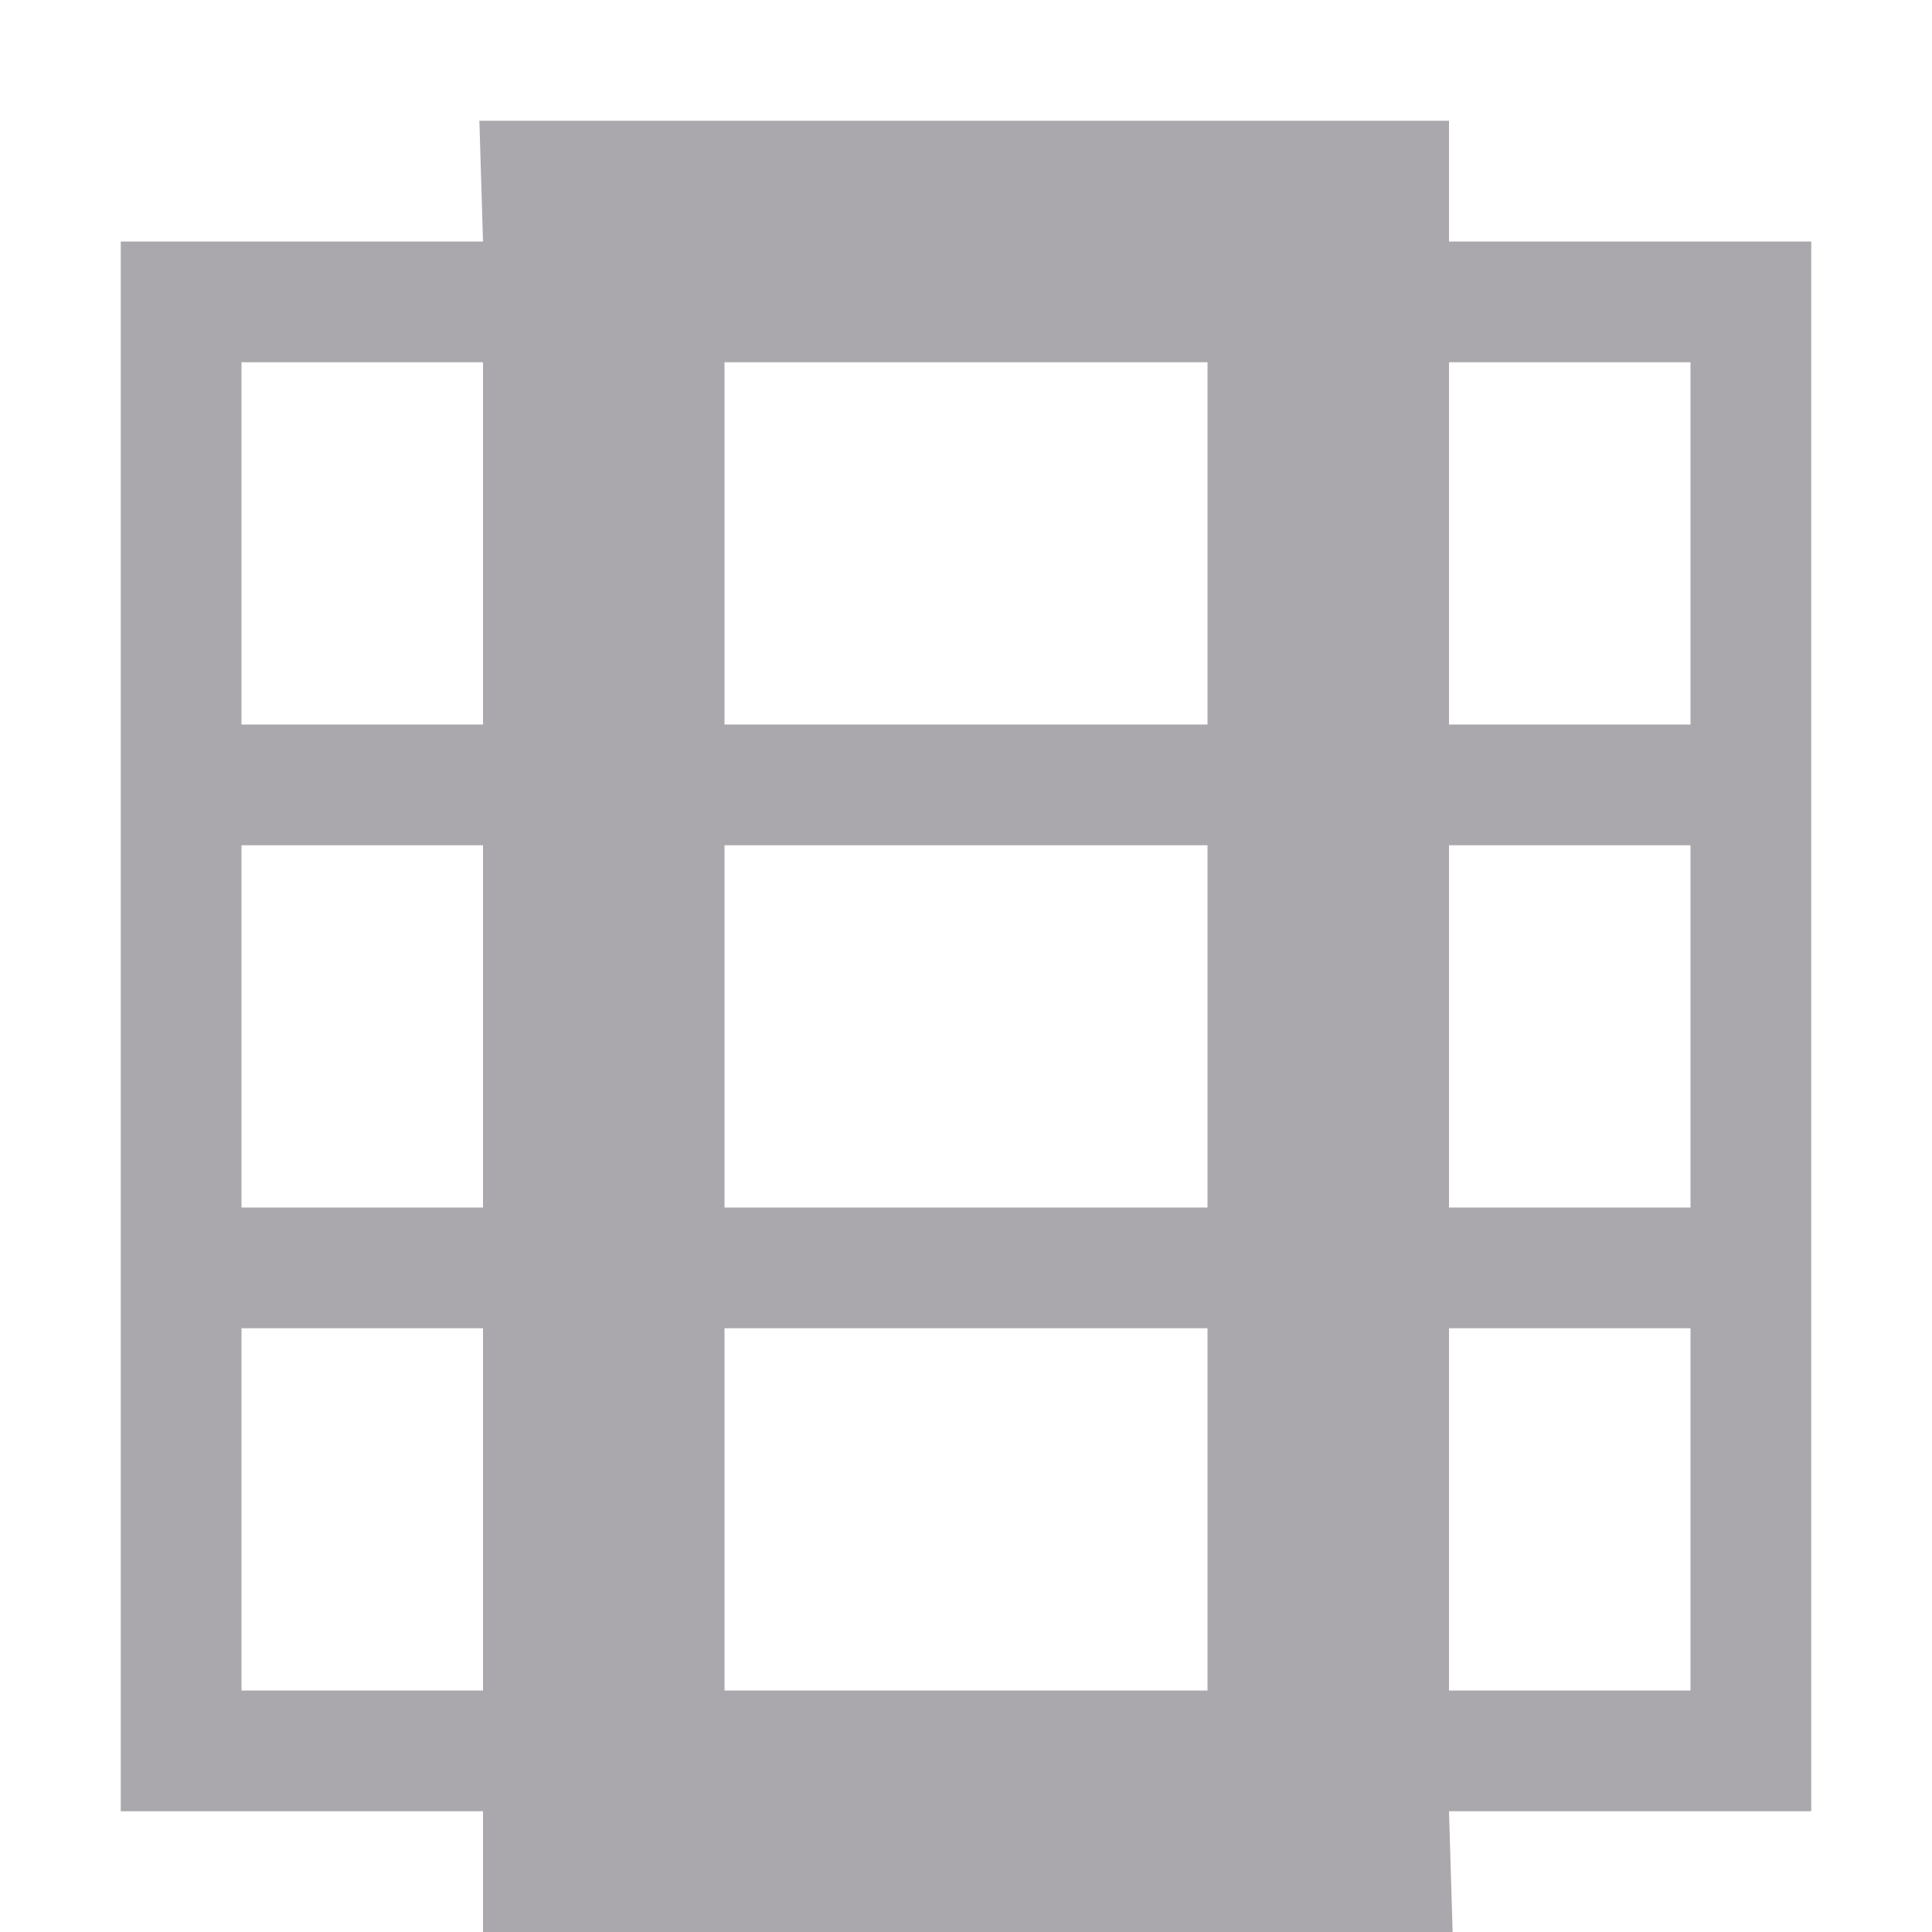 <svg viewBox="0 0 16 16" xmlns="http://www.w3.org/2000/svg"><path d="m3.97 1 .03 1h-3v13h3v1h8.03l-.03-1h3v-13h-3v-1zm-1.97 2h2v3h-2zm4 0h4v3h-4zm6 0h2v3h-2zm-10 4h2v3h-2zm4 0h4v3h-4zm6 0h2v3h-2zm-10 4h2v3h-2zm4 0h4v3h-4zm6 0h2v3h-2z" fill="#aaa8ac"/></svg>